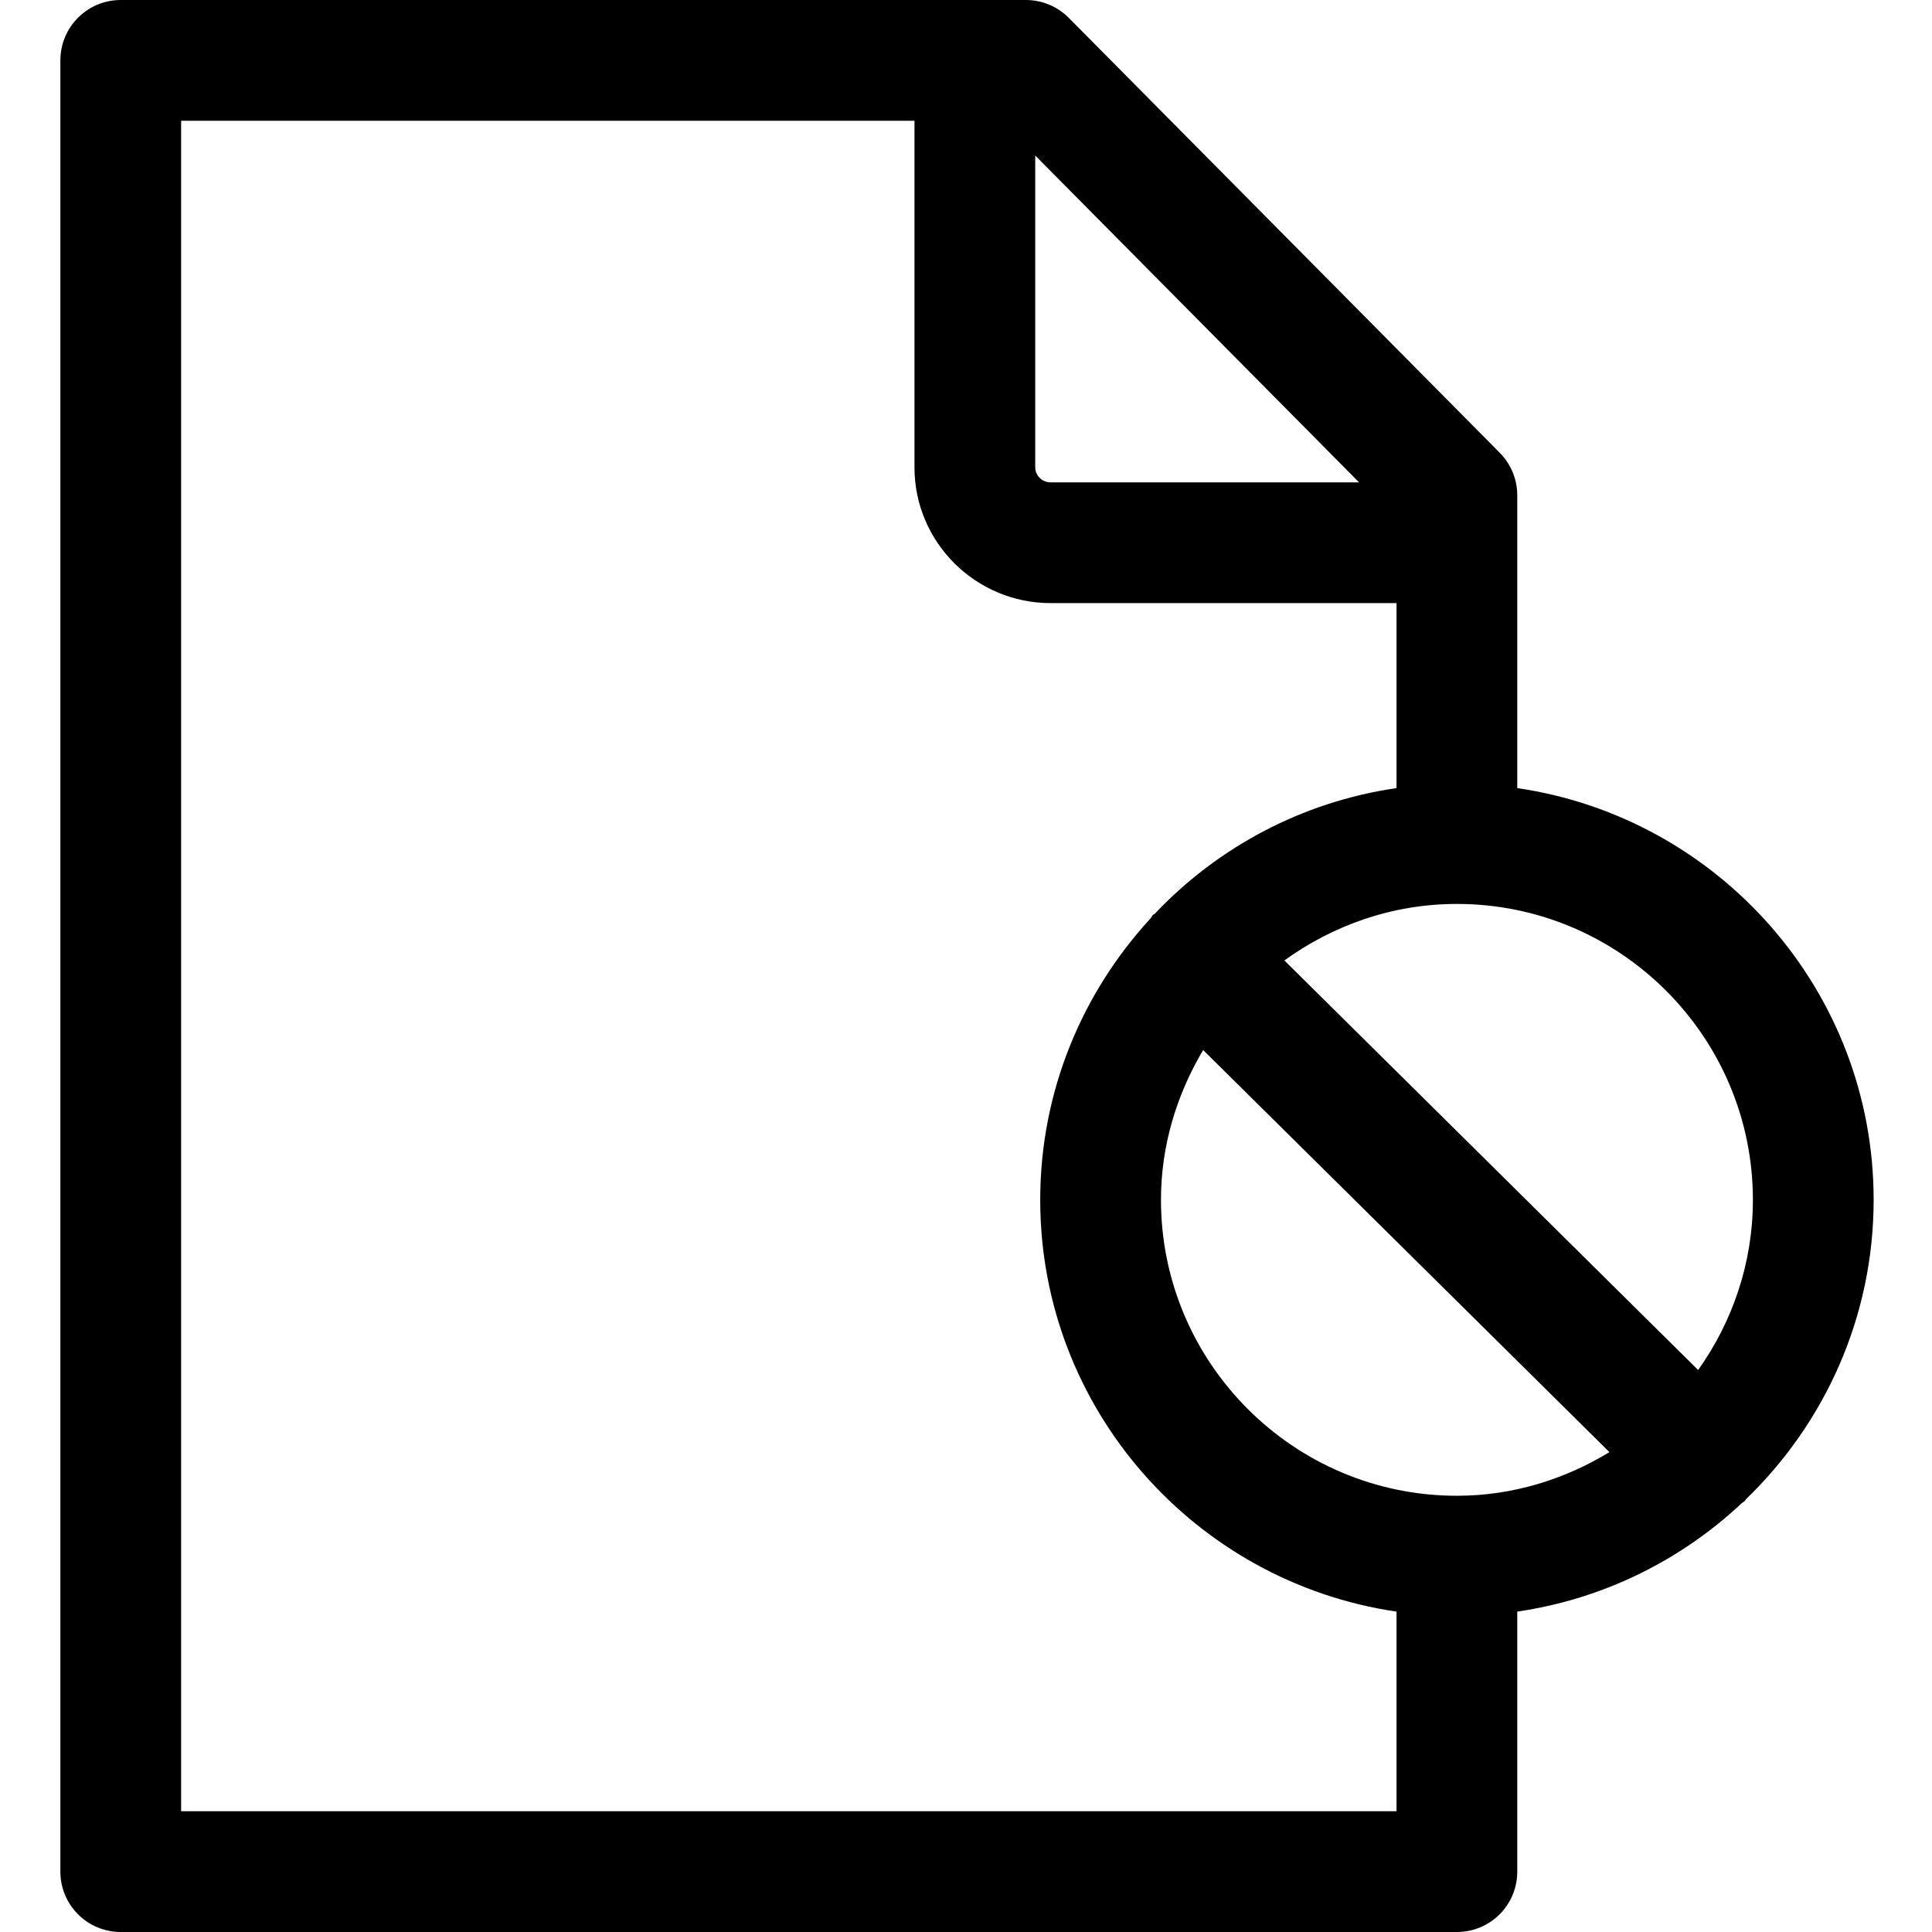 <svg width="24" height="24" viewBox="0 0 24 24" fill="none" xmlns="http://www.w3.org/2000/svg">
<path fill-rule="evenodd" clip-rule="evenodd" d="M2.25 22.5V1.5H11.36V5.806C11.36 6.735 12.118 7.492 13.052 7.492H17.348V9.79C16.172 9.961 15.125 10.527 14.344 11.352C14.336 11.36 14.326 11.361 14.319 11.368C14.309 11.38 14.305 11.395 14.294 11.407C13.445 12.329 12.922 13.556 12.922 14.905C12.922 17.503 14.849 19.654 17.348 20.02V22.5H2.25ZM16.883 5.992H13.052C12.946 5.992 12.86 5.908 12.86 5.806V1.932L16.883 5.992ZM14.422 14.905C14.422 14.223 14.621 13.592 14.946 13.044L19.993 18.039C19.438 18.376 18.794 18.581 18.098 18.581C16.071 18.581 14.422 16.931 14.422 14.905ZM21.775 14.905C21.775 15.693 21.52 16.421 21.095 17.019L15.955 11.931C16.56 11.494 17.297 11.229 18.098 11.229C20.125 11.229 21.775 12.878 21.775 14.905ZM23.275 14.905C23.275 12.306 21.347 10.155 18.848 9.79V6.153C18.848 5.955 18.77 5.766 18.631 5.625L13.277 0.222C13.136 0.08 12.944 0 12.744 0H1.5C1.086 0 0.75 0.335 0.75 0.75V23.25C0.75 23.665 1.086 24 1.5 24H18.098C18.513 24 18.848 23.665 18.848 23.25V20.02C19.92 19.863 20.884 19.38 21.639 18.671C21.649 18.661 21.664 18.657 21.674 18.646C21.68 18.64 21.683 18.632 21.688 18.625C22.664 17.683 23.275 16.365 23.275 14.905Z" fill="black"/>
</svg>
